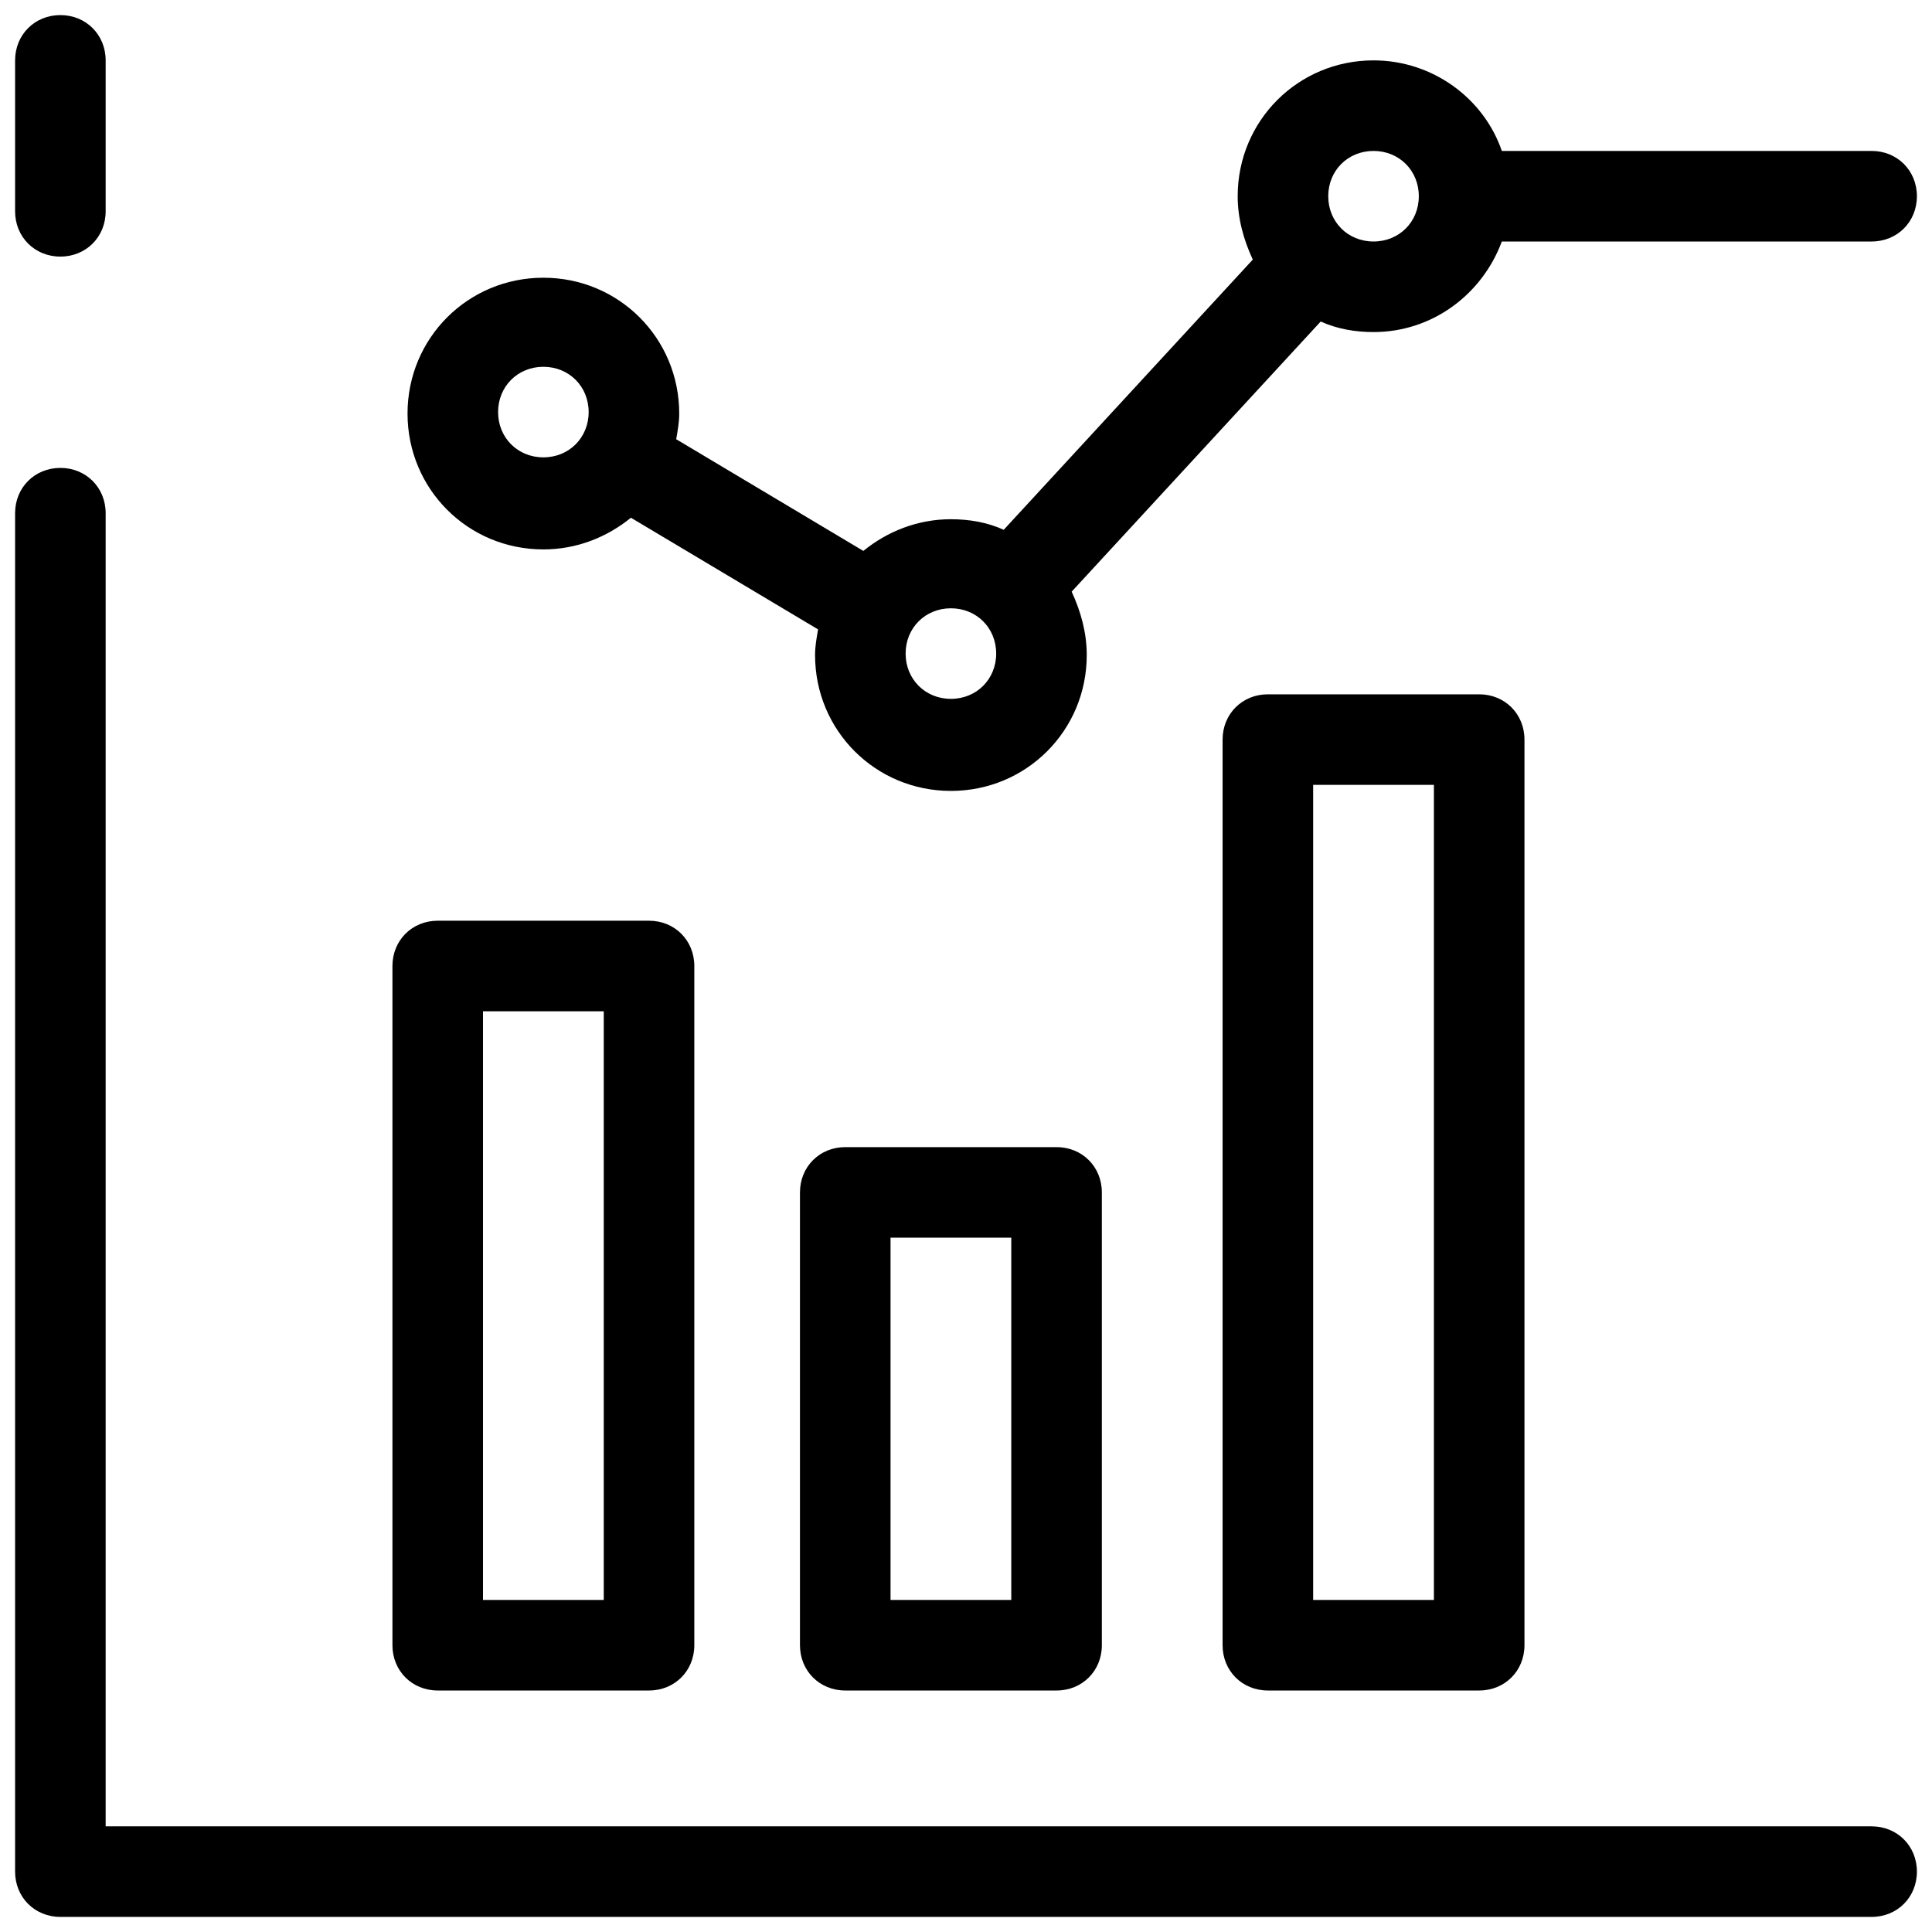 <svg fill="#000000" xmlns="http://www.w3.org/2000/svg" viewBox="0 0 128 128" width="66px" height="66px"><path d="M 4 1 C 2.3 1 1 2.3 1 4 L 1 14 C 1 15.7 2.3 17 4 17 C 5.7 17 7 15.7 7 14 L 7 4 C 7 2.3 5.7 1 4 1 z M 91 4 C 86 4 82 8 82 13 C 82 14.5 82.4 15.899 83 17.199 L 66.5 35.1 C 65.4 34.6 64.2 34.4 63 34.4 C 60.8 34.4 58.799 35.2 57.199 36.5 L 44.801 29.1 C 44.901 28.5 45 28 45 27.4 C 45 22.4 41 18.4 36 18.4 C 31 18.4 27 22.4 27 27.4 C 27 32.4 31 36.4 36 36.4 C 38.2 36.4 40.201 35.601 41.801 34.301 L 54.199 41.699 C 54.099 42.299 54 42.8 54 43.4 C 54 48.4 58 52.4 63 52.4 C 68 52.4 72 48.4 72 43.4 C 72 41.9 71.6 40.499 71 39.199 L 87.5 21.301 C 88.6 21.801 89.8 22 91 22 C 94.9 22 98.2 19.5 99.5 16 L 124 16 C 125.7 16 127 14.7 127 13 C 127 11.3 125.7 10 124 10 L 99.5 10 C 98.3 6.5 94.9 4 91 4 z M 91 10 C 92.7 10 94 11.3 94 13 C 94 14.7 92.7 16 91 16 C 89.3 16 88 14.7 88 13 C 88 11.3 89.3 10 91 10 z M 36 24.301 C 37.7 24.301 39 25.601 39 27.301 C 39 29.001 37.7 30.301 36 30.301 C 34.3 30.301 33 29.001 33 27.301 C 33 25.601 34.3 24.301 36 24.301 z M 4 31 C 2.3 31 1 32.3 1 34 L 1 124 C 1 125.7 2.3 127 4 127 L 124 127 C 125.7 127 127 125.7 127 124 C 127 122.3 125.7 121 124 121 L 7 121 L 7 34 C 7 32.3 5.7 31 4 31 z M 63 40.301 C 64.7 40.301 66 41.601 66 43.301 C 66 45.001 64.7 46.301 63 46.301 C 61.3 46.301 60 45.001 60 43.301 C 60 41.601 61.3 40.301 63 40.301 z M 84 46 C 82.3 46 81 47.3 81 49 L 81 109 C 81 110.7 82.3 112 84 112 L 98 112 C 99.7 112 101 110.7 101 109 L 101 49 C 101 47.3 99.7 46 98 46 L 84 46 z M 87 52 L 95 52 L 95 106 L 87 106 L 87 52 z M 29 61 C 27.3 61 26 62.3 26 64 L 26 109 C 26 110.7 27.3 112 29 112 L 43 112 C 44.7 112 46 110.7 46 109 L 46 64 C 46 62.3 44.7 61 43 61 L 29 61 z M 32 67 L 40 67 L 40 106 L 32 106 L 32 67 z M 56 76 C 54.3 76 53 77.3 53 79 L 53 109 C 53 110.7 54.3 112 56 112 L 70 112 C 71.7 112 73 110.7 73 109 L 73 79 C 73 77.3 71.7 76 70 76 L 56 76 z M 59 82 L 67 82 L 67 106 L 59 106 L 59 82 z"/></svg>